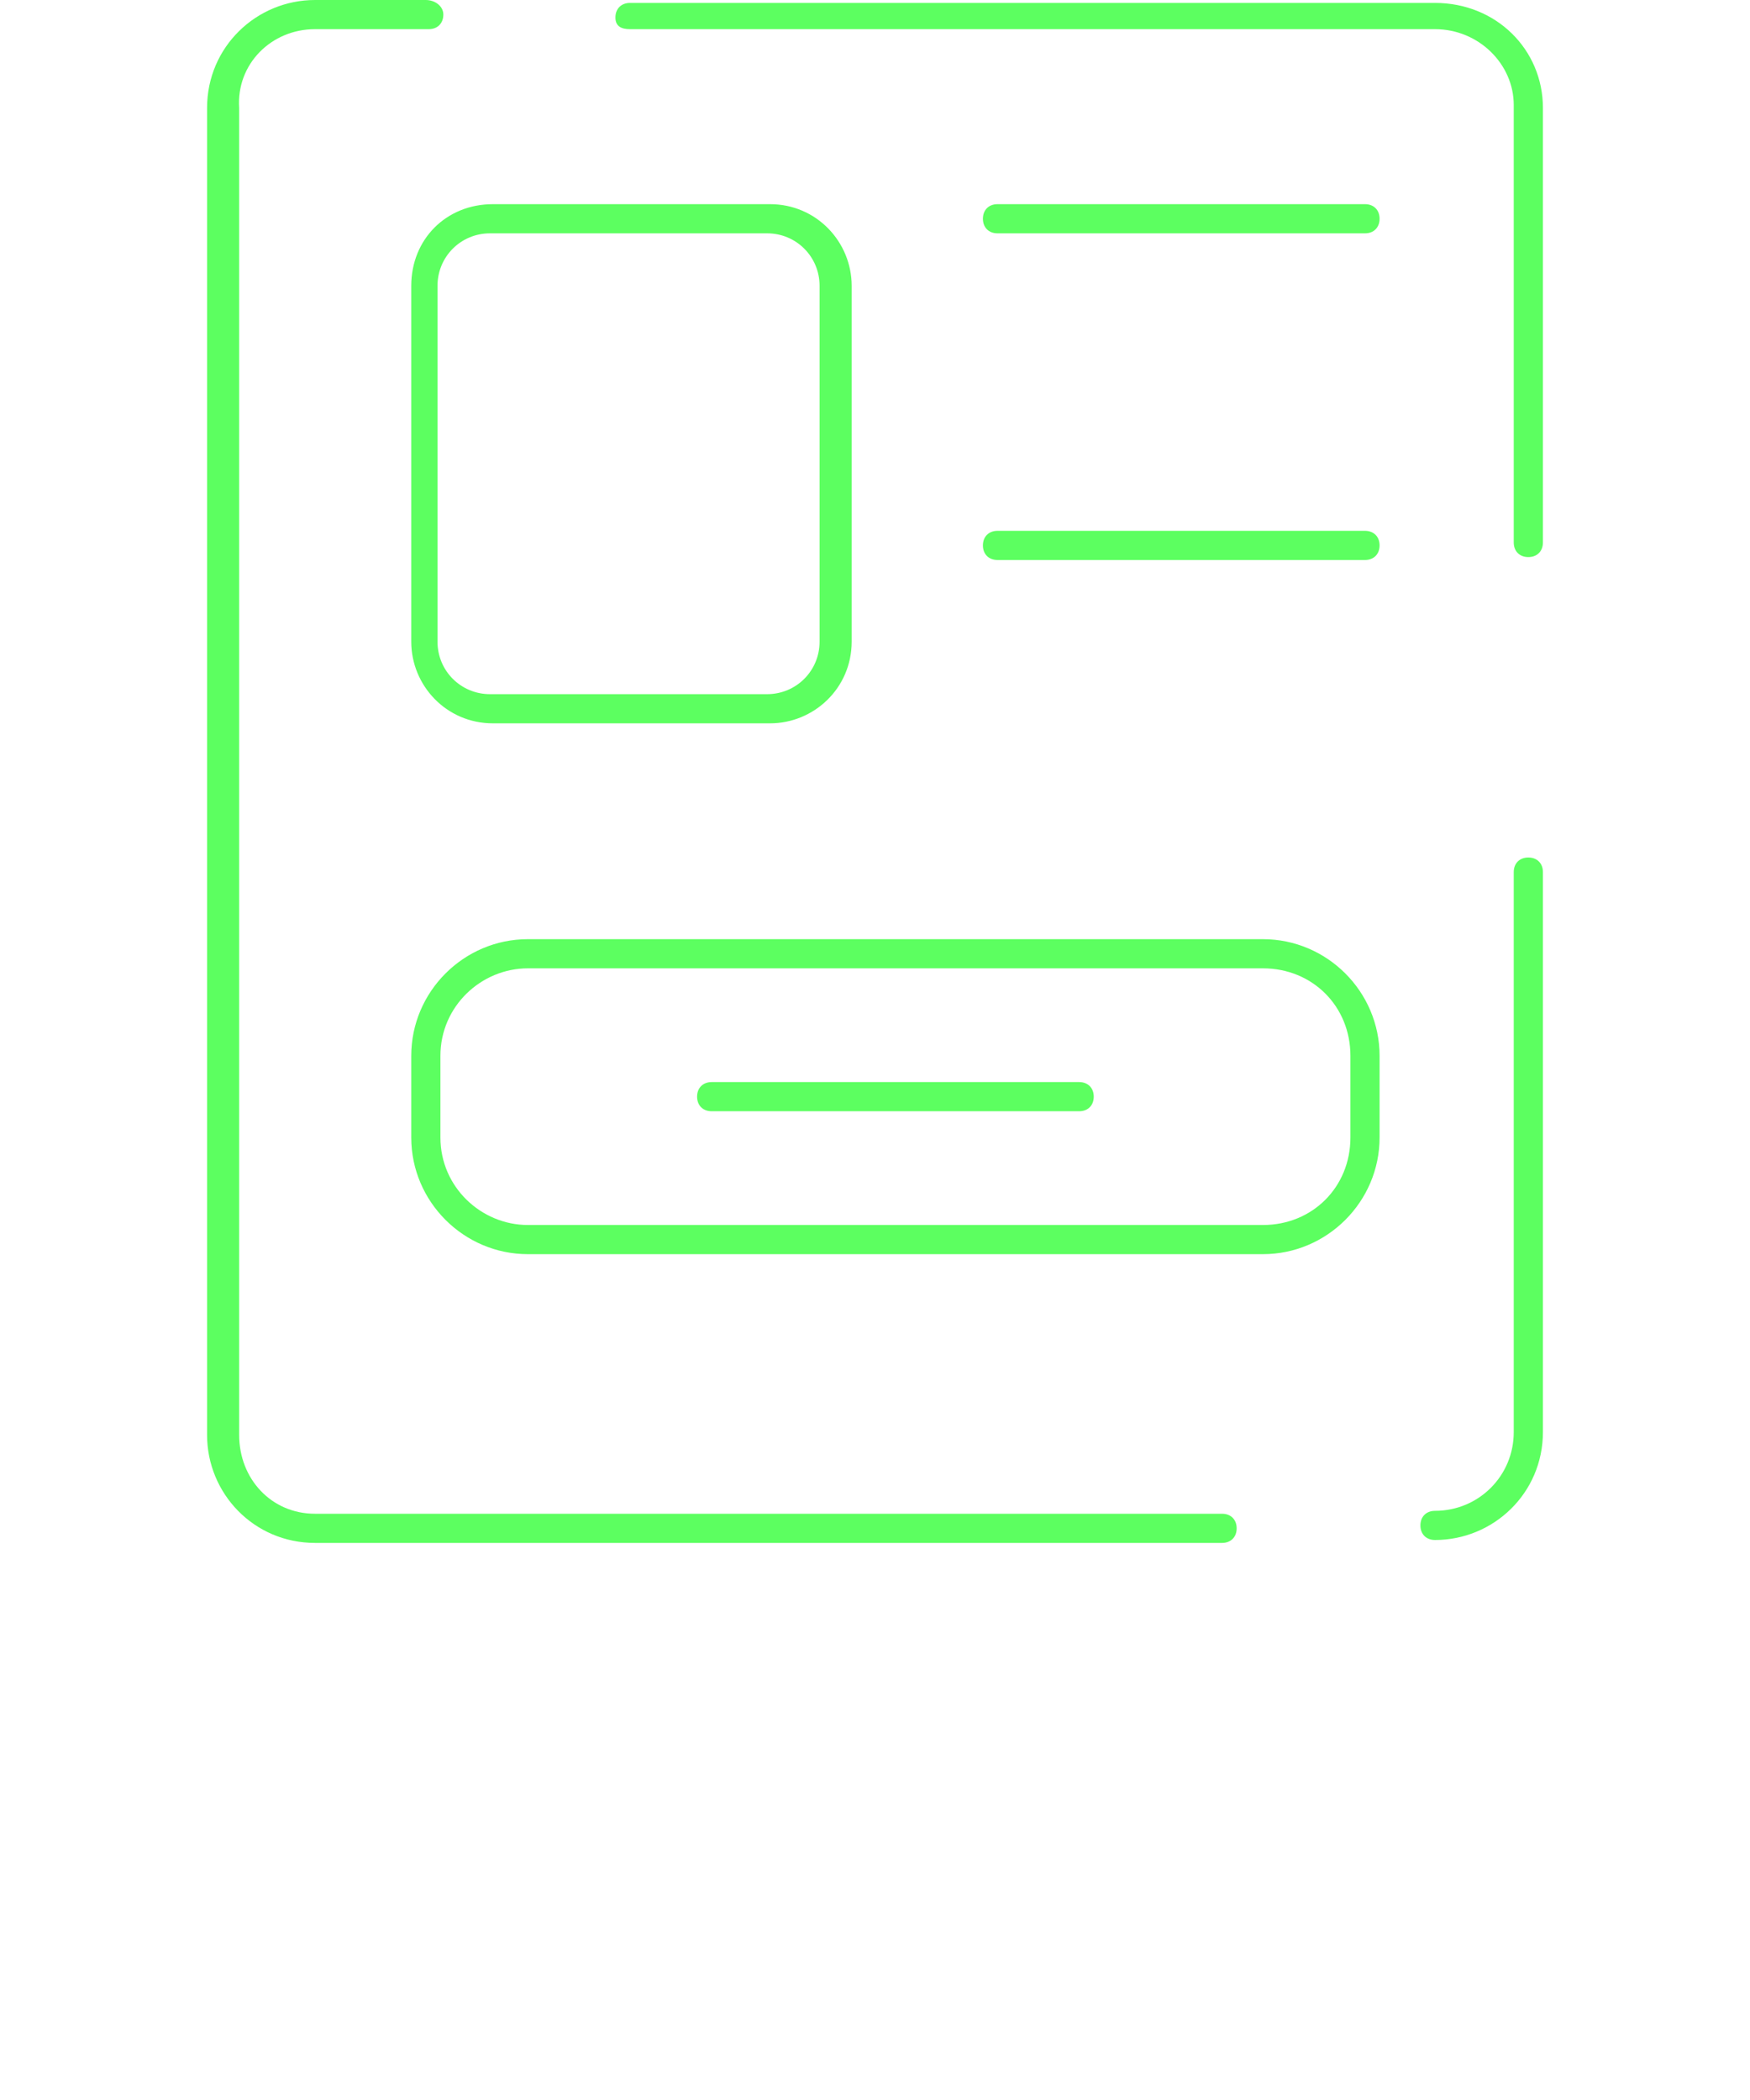<?xml version="1.0" encoding="utf-8"?>
<!-- Generator: Adobe Illustrator 24.0.0, SVG Export Plug-In . SVG Version: 6.00 Build 0)  -->
<svg version="1.1" id="Слой_1" xmlns="http://www.w3.org/2000/svg" xmlns:xlink="http://www.w3.org/1999/xlink" x="0px" y="0px"
	 viewBox="0 0 60 72" style="enable-background:new 0 0 60 72;" xml:space="preserve">
<style type="text/css">
	.st0{fill:#5CFF60;}
</style>
<g>
	<g>
		<path class="st0" d="M14.6,0h-3.8c-2,0-3.7,1.6-3.7,3.7v45.5c0,2,1.6,3.7,3.7,3.7h31.1c0.3,0,0.5-0.2,0.5-0.5s-0.2-0.5-0.5-0.5
			H10.8c-1.5,0-2.6-1.2-2.6-2.7V3.7C8.1,2.2,9.3,1,10.8,1h3.9c0.3,0,0.5-0.2,0.5-0.5S14.9,0,14.6,0z"/>
		<path class="st0" d="M52.4,29.4c-0.3,0-0.5,0.2-0.5,0.5v19.2c0,1.5-1.2,2.7-2.7,2.7c-0.3,0-0.5,0.2-0.5,0.5s0.2,0.5,0.5,0.5
			c2,0,3.7-1.6,3.7-3.7V29.9C52.9,29.6,52.7,29.4,52.4,29.4z"/>
		<path class="st0" d="M52.9,3.7c0-2-1.6-3.6-3.7-3.6H21.6c-0.3,0-0.5,0.2-0.5,0.5S21.3,1,21.6,1h27.6c1.5,0,2.7,1.2,2.7,2.6v15
			c0,0.3,0.2,0.5,0.5,0.5s0.5-0.2,0.5-0.5L52.9,3.7L52.9,3.7z"/>
		<path class="st0" d="M14.1,9.8V22c0,1.5,1.2,2.8,2.8,2.8h9.5c1.5,0,2.8-1.2,2.8-2.8V9.8c0-1.5-1.2-2.8-2.8-2.8h-9.5
			C15.3,7,14.1,8.2,14.1,9.8z M28.1,9.8V22c0,1-0.8,1.8-1.8,1.8h-9.5c-1,0-1.8-0.8-1.8-1.8V9.8c0-1,0.8-1.8,1.8-1.8h9.5
			C27.3,8,28.1,8.8,28.1,9.8z"/>
		<path class="st0" d="M46.8,7H34.2c-0.3,0-0.5,0.2-0.5,0.5S33.9,8,34.2,8h12.6c0.3,0,0.5-0.2,0.5-0.5S47.1,7,46.8,7z"/>
		<path class="st0" d="M37,37.1H24.4c-0.3,0-0.5,0.2-0.5,0.5s0.2,0.5,0.5,0.5H37c0.3,0,0.5-0.2,0.5-0.5S37.3,37.1,37,37.1z"/>
		<path class="st0" d="M46.8,18.2H34.2c-0.3,0-0.5,0.2-0.5,0.5c0,0.3,0.2,0.5,0.5,0.5h12.6c0.3,0,0.5-0.2,0.5-0.5
			C47.3,18.4,47.1,18.2,46.8,18.2z"/>
		<path class="st0" d="M43.3,32.2H18.1c-2.2,0-4,1.8-4,4V39c0,2.2,1.8,4,4,4h25.2c2.2,0,4-1.8,4-4v-2.8C47.3,34,45.5,32.2,43.3,32.2
			z M46.3,39c0,1.7-1.3,3-3,3H18.1c-1.6,0-3-1.3-3-3v-2.8c0-1.7,1.4-3,3-3h25.2c1.7,0,3,1.3,3,3V39z"/>
	</g>
</g>
</svg>
